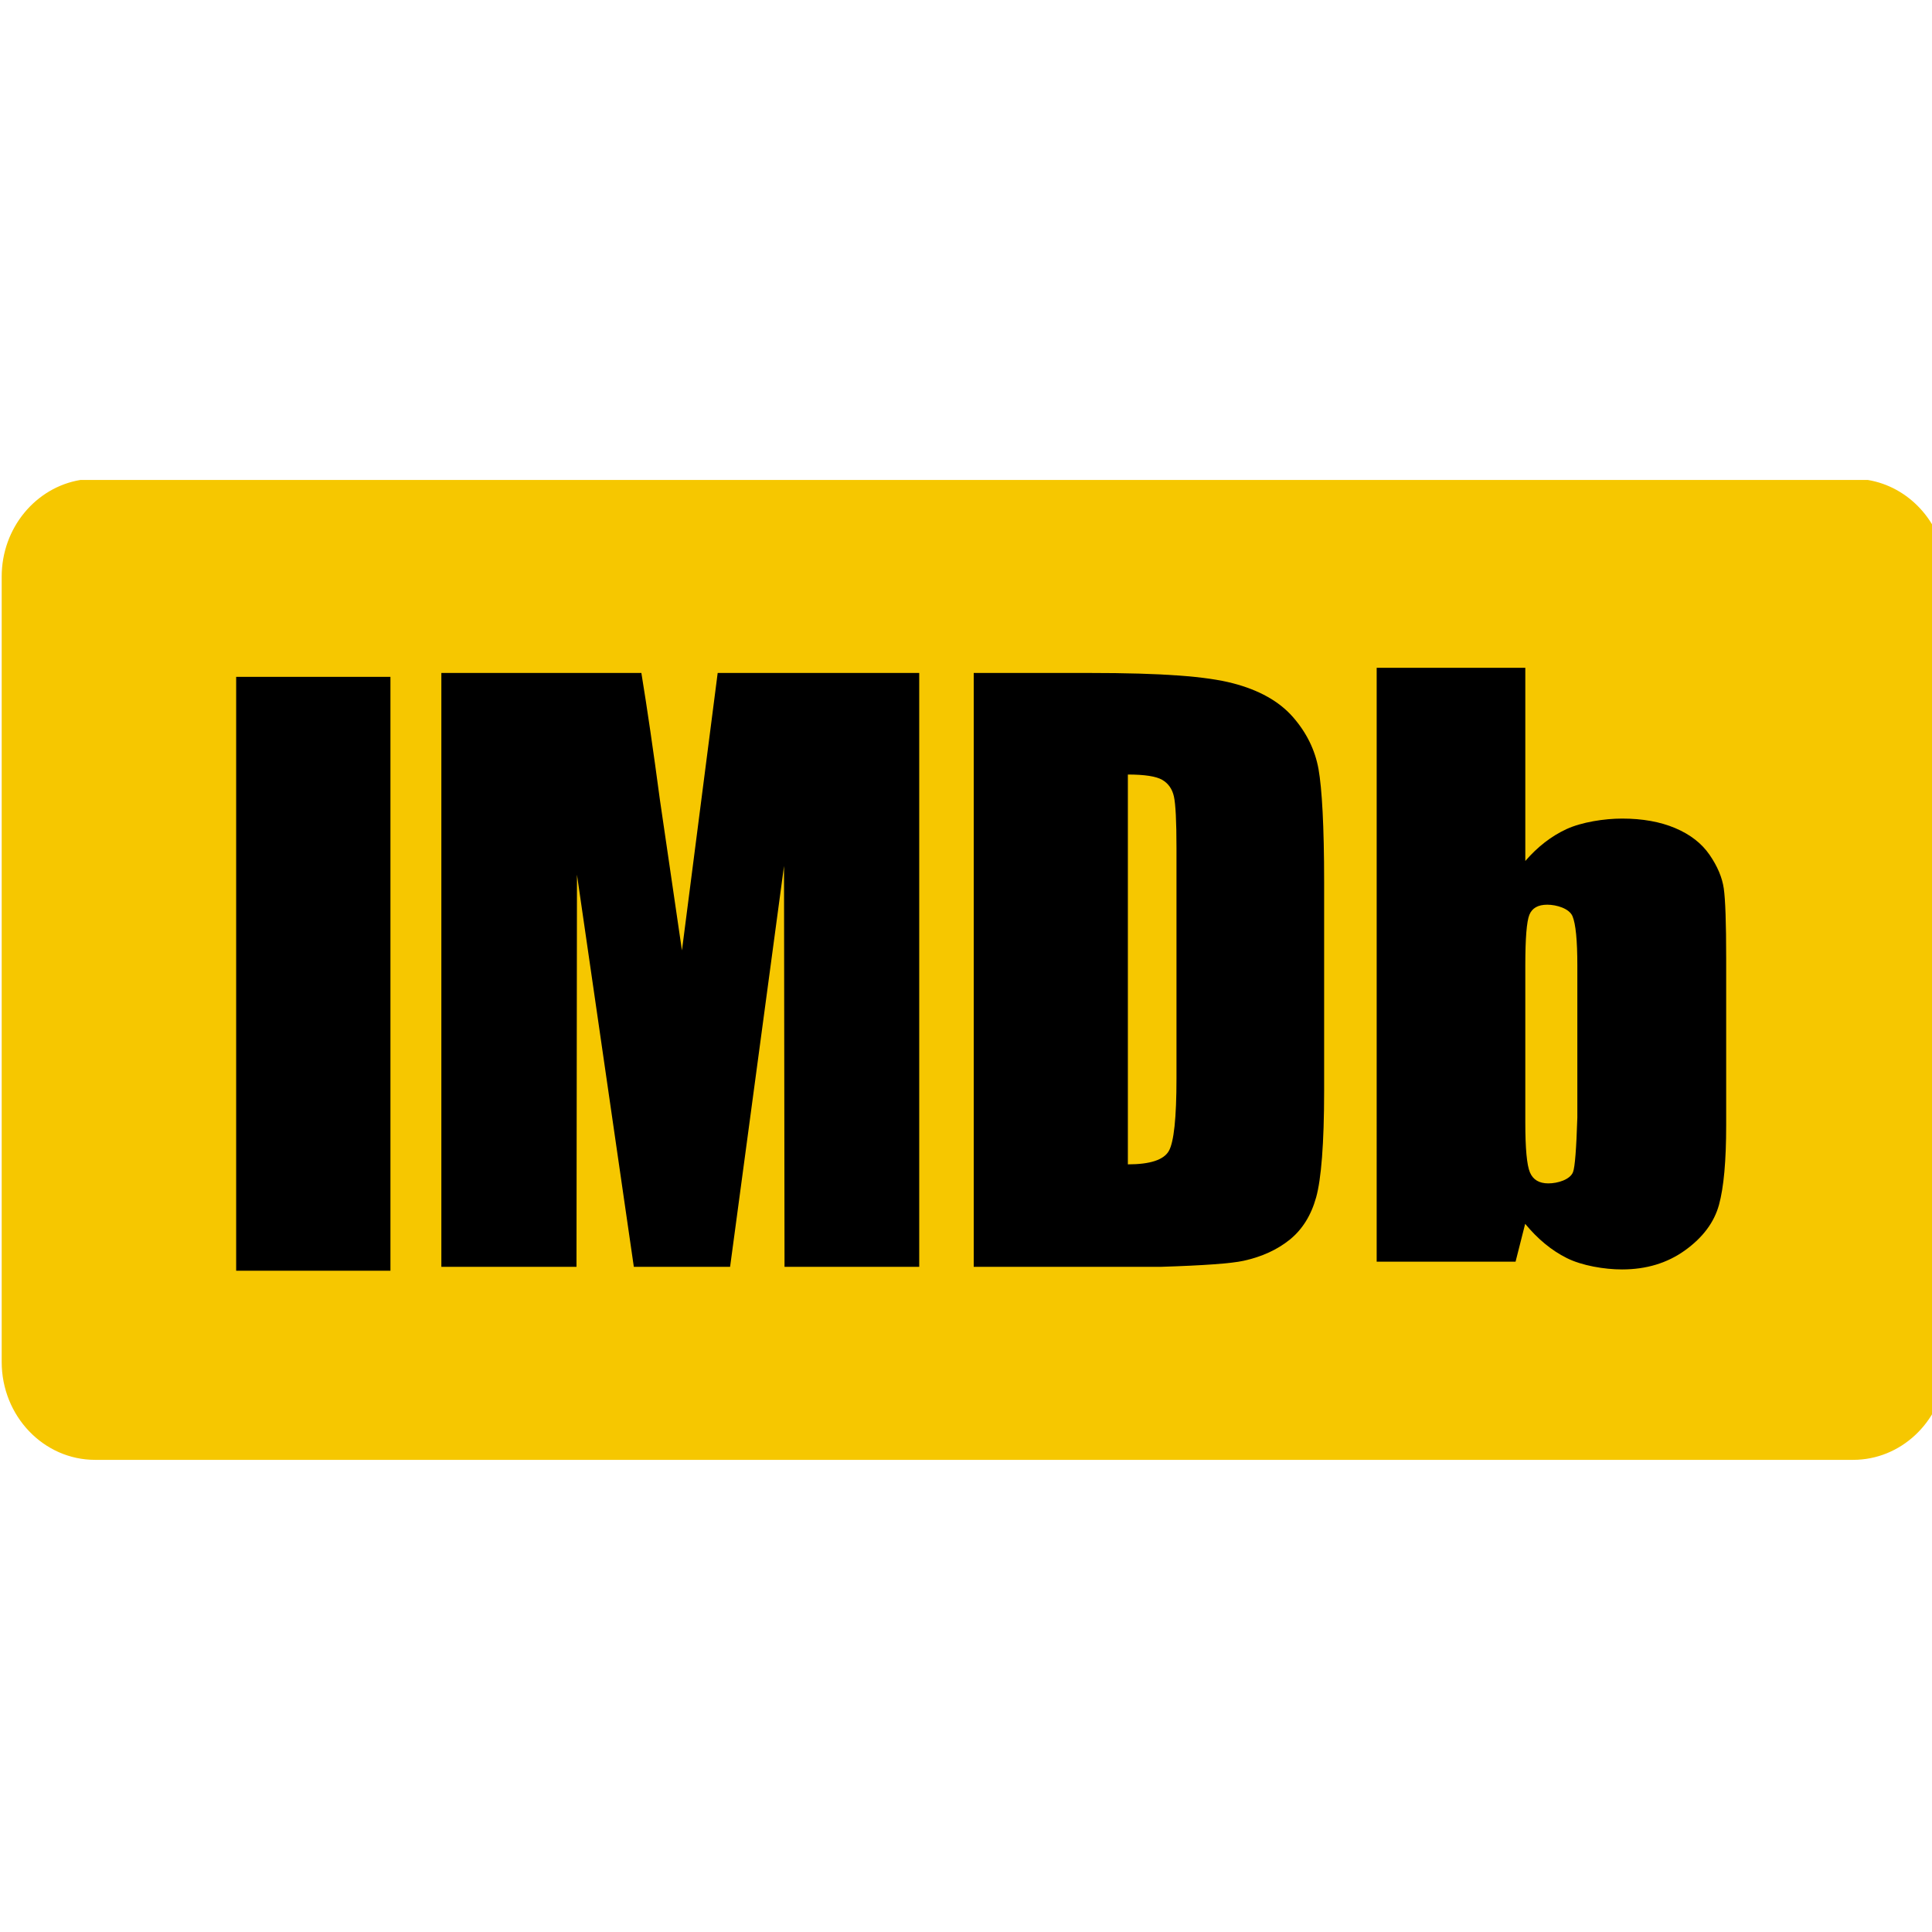 <?xml version="1.0" encoding="UTF-8" standalone="no"?>
<svg
   xmlns:dc="http://purl.org/dc/elements/1.1/"
   xmlns:cc="http://creativecommons.org/ns#"
   xmlns:rdf="http://www.w3.org/1999/02/22-rdf-syntax-ns#"
   xmlns:svg="http://www.w3.org/2000/svg"
   xmlns="http://www.w3.org/2000/svg"
   xmlns:xlink="http://www.w3.org/1999/xlink"
   xmlns:sodipodi="http://sodipodi.sourceforge.net/DTD/sodipodi-0.dtd"
   xmlns:inkscape="http://www.inkscape.org/namespaces/inkscape"
   width="24mm"
   height="24mm"
   viewBox="0 0 24 24"
   version="1.1"
   id="svg8"
   inkscape:version="1.0.1 (c497b03c, 2020-09-10)"
   sodipodi:docname="imdb.svg">
  <defs
     id="defs2">
    <path
       d="m 575,24.91 c -1.56,-12.76 -11.03,-22.93 -23.09,-24.91 -52.86,0 -475.73,0 -528.59,0 -13.21,2.17 -23.32,14.16 -23.32,28.61 0,23.23 0,209.03 0,232.25 0,16 12.37,28.97 27.64,28.97 51.99,0 467.96,0 519.95,0 14.06,0 25.67,-11.01 27.41,-25.26 0,-47.93 0,-215.7 0,-239.66 z"
       id="d1pwhf9wy2" />
    <path
       d="m 69.35,58.24 h 45.63 v 175.65 h -45.63 z"
       id="g5jjnq26yS" />
    <path
       d="m 201.2,139.15 c -3.92,-26.77 -6.1,-41.65 -6.53,-44.62 -1.91,-14.33 -3.73,-26.8 -5.47,-37.44 -3.95,0 -23.66,0 -59.16,0 v 175.65 h 39.97 l 0.14,-115.98 16.82,115.98 h 28.47 l 15.95,-118.56 0.15,118.56 h 39.84 v -175.65 h -59.61 z"
       id="i3Prh1JpXt" />
    <path
       d="m 346.71,93.63 c 0.5,2.24 0.76,7.32 0.76,15.26 0,6.81 0,61.29 0,68.1 0,11.69 -0.76,18.85 -2.27,21.49 -1.52,2.64 -5.56,3.95 -12.11,3.95 0,-11.53 0,-103.77 0,-115.3 4.97,0 8.36,0.53 10.16,1.57 1.8,1.05 2.96,2.69 3.46,4.93 z m 20.61,137.32 c 5.43,-1.19 9.99,-3.29 13.69,-6.28 3.69,-3 6.28,-7.15 7.76,-12.46 1.49,-5.3 2.37,-15.83 2.37,-31.58 0,-6.16 0,-55.51 0,-61.68 0,-16.62 -0.65,-27.76 -1.66,-33.42 -1.02,-5.67 -3.55,-10.82 -7.6,-15.44 -4.06,-4.62 -9.98,-7.94 -17.76,-9.96 -7.79,-2.02 -20.49,-3.04 -42.58,-3.04 -2.27,0 -13.61,0 -34.04,0 v 175.65 h 55.28 c 12.74,-0.4 20.92,-0.99 24.54,-1.79 z"
       id="a4ov9rRGQm" />
    <path
       d="m 464.76,204.7 c -0.84,2.23 -4.52,3.36 -7.3,3.36 -2.72,0 -4.53,-1.08 -5.45,-3.25 -0.92,-2.16 -1.37,-7.09 -1.37,-14.81 0,-4.64 0,-41.78 0,-46.42 0,-8 0.4,-12.99 1.21,-14.98 0.8,-1.97 2.56,-2.97 5.28,-2.97 2.78,0 6.51,1.13 7.47,3.4 0.95,2.27 1.43,7.12 1.43,14.55 0,3 0,18 0,45.01 -0.29,9.25 -0.71,14.62 -1.27,16.11 z m -58.08,26.51 h 41.08 c 1.71,-6.71 2.65,-10.44 2.84,-11.19 3.72,4.5 7.81,7.88 12.3,10.12 4.47,2.25 11.16,3.37 16.34,3.37 7.21,0 13.43,-1.89 18.68,-5.68 5.24,-3.78 8.58,-8.26 10,-13.41 1.42,-5.16 2.13,-13 2.13,-23.54 0,-4.93 0,-44.35 0,-49.28 0,-10.6 -0.24,-17.52 -0.71,-20.77 -0.47,-3.25 -1.87,-6.56 -4.2,-9.95 -2.33,-3.39 -5.72,-6.02 -10.16,-7.9 -4.44,-1.88 -9.68,-2.82 -15.72,-2.82 -5.25,0 -11.97,1.05 -16.45,3.12 -4.47,2.07 -8.53,5.21 -12.17,9.42 0,-3.81 0,-22.85 0,-57.14 h -43.96 z"
       id="fk968BpsX" />
  </defs>
  <sodipodi:namedview
     id="base"
     pagecolor="#ffffff"
     bordercolor="#666666"
     borderopacity="1.0"
     inkscape:pageopacity="0.0"
     inkscape:pageshadow="2"
     inkscape:zoom="3.959798"
     inkscape:cx="49.288756"
     inkscape:cy="50.944805"
     inkscape:document-units="mm"
     inkscape:current-layer="layer1"
     inkscape:document-rotation="0"
     showgrid="false"
     inkscape:window-width="1252"
     inkscape:window-height="1174"
     inkscape:window-x="1653"
     inkscape:window-y="25"
     inkscape:window-maximized="0" />
  <g
     inkscape:label="Layer 1"
     inkscape:groupmode="layer"
     id="layer1">
    <g
       id="g57"
       transform="matrix(0.042,0,0,0.042,0.021,5.962)">
      <g
         id="g23">
        <use
           xlink:href="#d1pwhf9wy2"
           opacity="1"
           fill="#f6c700"
           fill-opacity="1"
           id="use17"
           x="0"
           y="0"
           width="100%"
           height="100%" />
        <g
           id="g21">
          <use
             xlink:href="#d1pwhf9wy2"
             opacity="1"
             fill-opacity="0"
             stroke="#000000"
             stroke-width="1"
             stroke-opacity="0"
             id="use19"
             x="0"
             y="0"
             width="100%"
             height="100%" />
        </g>
      </g>
      <g
         id="g31">
        <use
           xlink:href="#g5jjnq26yS"
           opacity="1"
           fill="#000000"
           fill-opacity="1"
           id="use25"
           x="0"
           y="0"
           width="100%"
           height="100%" />
        <g
           id="g29">
          <use
             xlink:href="#g5jjnq26yS"
             opacity="1"
             fill-opacity="0"
             stroke="#000000"
             stroke-width="1"
             stroke-opacity="0"
             id="use27"
             x="0"
             y="0"
             width="100%"
             height="100%" />
        </g>
      </g>
      <g
         id="g39">
        <use
           xlink:href="#i3Prh1JpXt"
           opacity="1"
           fill="#000000"
           fill-opacity="1"
           id="use33"
           x="0"
           y="0"
           width="100%"
           height="100%" />
        <g
           id="g37">
          <use
             xlink:href="#i3Prh1JpXt"
             opacity="1"
             fill-opacity="0"
             stroke="#000000"
             stroke-width="1"
             stroke-opacity="0"
             id="use35"
             x="0"
             y="0"
             width="100%"
             height="100%" />
        </g>
      </g>
      <g
         id="g47">
        <use
           xlink:href="#a4ov9rRGQm"
           opacity="1"
           fill="#000000"
           fill-opacity="1"
           id="use41"
           x="0"
           y="0"
           width="100%"
           height="100%" />
        <g
           id="g45">
          <use
             xlink:href="#a4ov9rRGQm"
             opacity="1"
             fill-opacity="0"
             stroke="#000000"
             stroke-width="1"
             stroke-opacity="0"
             id="use43"
             x="0"
             y="0"
             width="100%"
             height="100%" />
        </g>
      </g>
      <g
         id="g55">
        <use
           xlink:href="#fk968BpsX"
           opacity="1"
           fill="#000000"
           fill-opacity="1"
           id="use49"
           x="0"
           y="0"
           width="100%"
           height="100%" />
        <g
           id="g53">
          <use
             xlink:href="#fk968BpsX"
             opacity="1"
             fill-opacity="0"
             stroke="#000000"
             stroke-width="1"
             stroke-opacity="0"
             id="use51"
             x="0"
             y="0"
             width="100%"
             height="100%" />
        </g>
      </g>
    </g>
  </g>
</svg>
